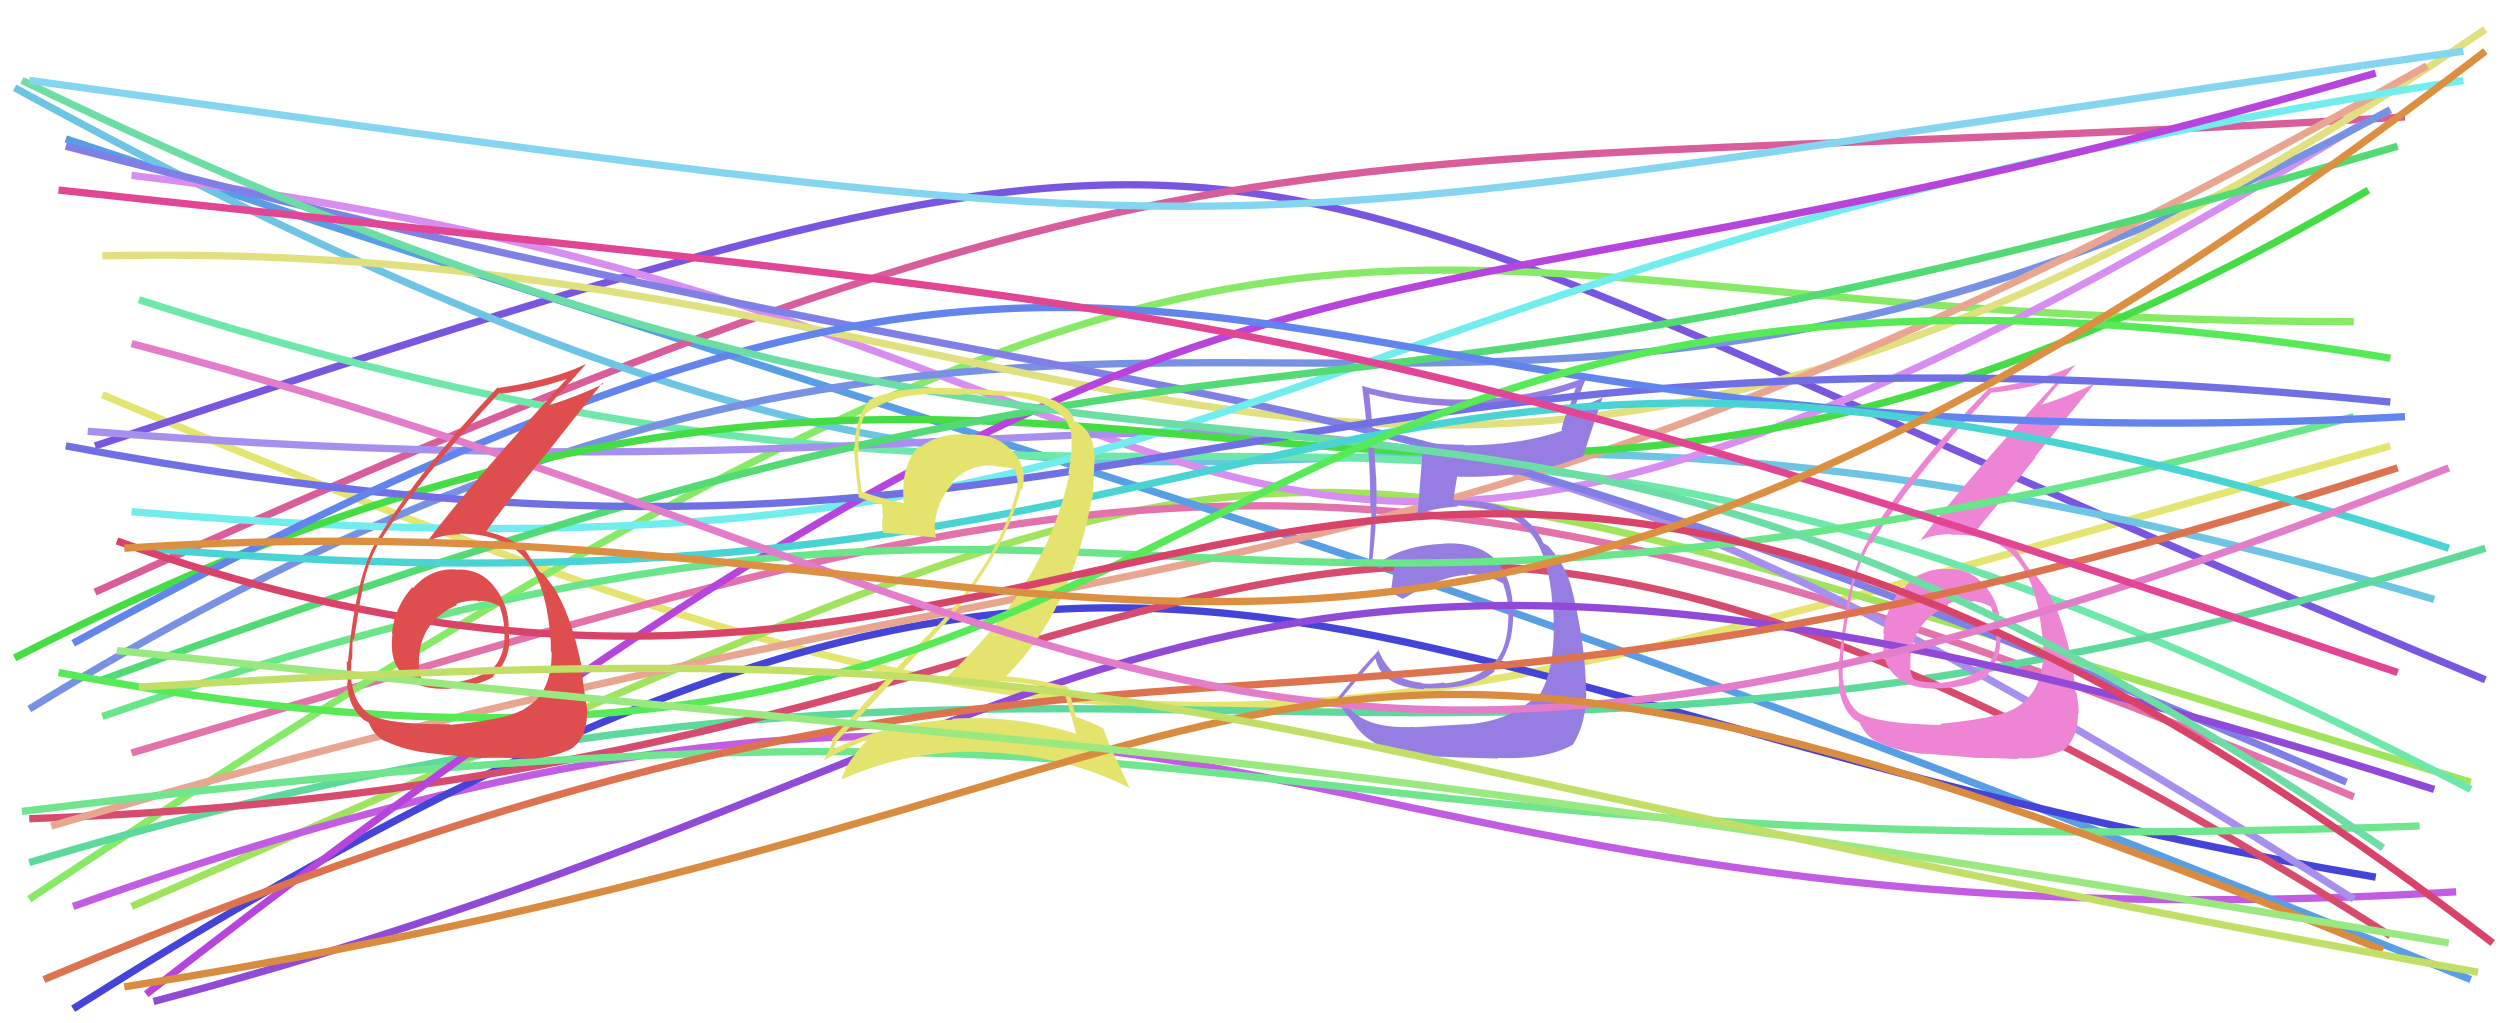 <svg xmlns="http://www.w3.org/2000/svg" width="342" height="140" viewBox="0,0,342,140"><path d="M14 54 C159 115,174 104,327 61" stroke="#e4e470" fill="none"/><path d="M18 124 C188 50,159 53,338 107" stroke="#a0e35d" fill="none"/><path d="M18 103 C151 64,182 50,322 109" stroke="#e372aa" fill="none"/><path d="M13 61 C188 3,157 17,340 93" stroke="#7956e0" fill="none"/><path d="M10 124 C168 68,170 132,336 122" stroke="#c25de3" fill="none"/><path d="M9 19 C181 76,184 72,338 134" stroke="#579ee4" fill="none"/><path d="M4 123 C186 2,178 44,322 44" stroke="#87ea66" fill="none"/><path d="M13 81 C167 11,176 25,329 16" stroke="#d95d9b" fill="none"/><path d="M2 12 C174 106,159 31,333 82" stroke="#6dc5e3" fill="none"/><path d="M19 41 C171 90,182 27,338 108" stroke="#6de8aa" fill="none"/><path d="M18 24 C182 43,157 118,323 17" stroke="#d88df0" fill="none"/><path d="M10 138 C160 43,178 95,325 120" stroke="#4444d8" fill="none"/><path d="M4 97 C152 6,191 89,327 15" stroke="#7792e3" fill="none"/><path d="M14 35 C153 32,190 106,340 4" stroke="#e0e07f" fill="none"/><path d="M4 118 C154 73,187 122,340 75" stroke="#5dd99b" fill="none"/><path d="M12 59 C187 73,168 25,322 123" stroke="#a790ed" fill="none"/><path d="M4 112 C176 106,169 28,327 128" stroke="#d74b6e" fill="none"/><path d="M7 113 C160 68,187 91,332 9" stroke="#e8a690" fill="none"/><path d="M3 111 C182 89,157 119,331 113" stroke="#6fe58d" fill="none"/><path d="M9 20 C174 63,168 41,321 107" stroke="#7f7fe5" fill="none"/><path d="M18 70 C172 83,163 38,337 11" stroke="#72eded" fill="none"/><path d="M2 90 C152 13,184 108,324 26" stroke="#44de44" fill="none"/><path fill="#ee85d4" d="M266.32 77.88L266.25 77.81L266.28 77.85Q262.84 77.68 260.48 80.41L260.47 80.41L260.36 80.29Q257.98 83.00 257.62 86.64L257.71 86.73L257.73 86.76Q257.22 90.61 259.30 92.46L259.28 92.45L259.32 92.49Q261.44 94.39 265.44 94.18L265.43 94.16L265.44 94.17Q269.51 93.95 271.62 92.64L271.61 92.63L271.60 92.62Q273.66 90.39 273.66 87.41L273.64 87.39L273.73 87.47Q273.66 86.68 273.51 85.95L273.48 85.92L273.55 85.99Q273.78 82.87 271.67 80.29L271.62 80.24L271.59 80.21Q269.49 77.63 266.29 77.85ZM265.56 99.17L265.51 99.11L265.57 99.18Q257.06 99.03 254.37 97.57L254.42 97.63L254.40 97.60Q252.49 96.21 252.13 92.93L252.20 93.01L252.08 92.89Q252.06 91.63 252.13 90.25L252.04 90.16L252.10 90.22Q252.27 88.27 252.27 87.40L252.32 87.46L252.31 87.44Q253.14 81.95 253.43 80.64L253.42 80.62L253.40 80.61Q254.30 76.92 255.90 74.23L255.95 74.28L256.05 74.38Q261.02 65.90 272.37 53.75L272.38 53.76L272.34 53.72Q277.54 53.24 281.75 51.71L281.78 51.74L281.79 51.75Q268.69 66.00 262.58 74.07L262.44 73.93L262.51 74.00Q264.42 73.07 266.89 73.07L266.78 72.96L266.97 73.15Q273.14 72.99 276.05 76.70L276.08 76.73L276.02 76.68Q278.67 79.91 279.33 86.67L279.28 86.63L279.35 86.69Q279.56 88.14 279.56 89.30L279.51 89.25L279.54 89.29Q279.40 95.11 275.18 97.15L275.23 97.20L275.17 97.14Q272.83 98.29 265.41 99.02ZM269.85 103.68L269.85 103.68L269.84 103.66Q272.40 103.68 276.19 103.83L276.01 103.65L276.07 103.71Q279.31 103.97 282.29 102.59L282.17 102.47L282.31 102.61Q284.28 100.94 284.28 97.52L284.36 97.60L284.35 97.59Q284.41 96.70 284.08 94.81L284.06 94.78L283.95 94.68Q283.66 92.82 283.66 91.95L283.77 92.06L283.71 92.00Q282.10 83.04 279.04 79.40L278.96 79.32L279.05 79.41Q278.73 79.02 278.44 78.58L278.52 78.67L277.94 78.23L277.77 78.13L277.87 78.23Q277.06 77.14 275.90 75.32L275.87 75.29L275.94 75.36Q274.15 73.49 270.37 72.62L270.38 72.64L270.34 72.60Q272.79 69.66 278.46 62.60L278.37 62.51L286.52 52.48L286.50 52.46Q283.45 54.06 278.86 55.52L278.99 55.64L279.04 55.69Q280.60 53.62 284.02 49.83L284.05 49.86L284.05 49.86Q279.59 52.02 272.17 53.11L272.18 53.13L272.12 53.07Q261.19 64.31 255.51 73.77L255.54 73.80L255.59 73.85Q252.67 78.64 251.58 90.57L251.51 90.50L251.48 90.47Q251.46 91.69 251.61 93.51L251.59 93.49L251.53 93.43Q251.73 96.83 253.84 98.58L253.83 98.57L253.69 98.42Q254.57 98.87 254.49 98.94L254.44 98.88L254.34 98.78Q255.22 100.68 256.75 101.48L256.61 101.35L256.64 101.38Q259.50 102.78 263.21 103.14L263.16 103.09L263.19 103.12Q263.11 103.04 269.80 103.63ZM269.34 82.14L269.36 82.16L269.52 82.32Q270.59 82.08 272.41 83.03L272.24 82.86L272.35 82.97Q272.91 84.70 272.91 85.93L272.97 85.99L273.05 86.07Q273.37 89.59 271.55 91.49L271.56 91.49L271.45 91.38Q269.51 92.86 265.51 93.44L265.50 93.43L265.44 93.37Q262.69 93.38 261.67 92.87L261.68 92.89L261.77 92.98Q261.30 91.99 261.30 91.41L261.37 91.48L261.35 91.47Q260.97 85.27 266.58 82.80L266.43 82.65L266.41 82.63Q267.90 82.02 269.36 82.16Z"/><path fill="#967de2" d="M193.37 99.38L193.47 99.48L193.45 99.45Q185.58 99.81 183.69 95.37L183.67 95.35L183.68 95.36Q185.13 93.54 188.11 90.12L188.14 90.15L188.20 90.21Q189.15 94.07 194.90 94.29L194.77 94.16L194.76 94.15Q201.34 94.40 204.47 91.85L204.47 91.86L204.35 91.74Q207.14 88.78 206.99 83.61L207.06 83.68L207.02 83.64Q206.67 73.91 197.51 74.35L197.47 74.31L197.55 74.39Q192.06 74.57 188.71 76.97L188.80 77.06L188.05 76.60L187.72 76.42L187.76 76.45Q188.48 70.48 188.26 65.24L188.30 65.28L188.24 65.23Q187.97 60.16 187.32 53.83L187.28 53.79L187.40 53.91Q194.42 55.76 201.69 55.55L201.62 55.48L201.52 55.37Q208.92 55.35 215.76 52.95L215.63 52.83L214.64 55.83L214.60 55.80Q213.96 57.20 213.60 58.80L213.65 58.84L213.73 58.92Q207.79 60.92 200.37 60.92L200.25 60.79L200.29 60.84Q197.52 60.83 194.69 60.54L194.78 60.64L194.77 60.63Q194.57 61.88 193.92 70.39L193.89 70.36L193.94 70.42Q195.57 69.57 199.49 69.28L199.47 69.25L199.33 69.11Q206.47 69.56 209.24 72.76L209.26 72.78L209.24 72.77Q211.90 75.72 212.41 83.06L212.53 83.19L212.46 83.12Q212.98 91.12 210.65 94.98L210.69 95.02L210.52 94.85Q206.84 98.67 200.52 99.10L200.40 98.98L200.49 99.08Q198.57 99.19 193.48 99.49ZM204.96 103.77L205.01 103.82L204.88 103.69Q211.55 103.96 215.19 101.85L215.17 101.83L215.19 101.85Q217.00 98.86 217.00 94.85L216.97 94.83L216.96 94.82Q216.99 88.95 215.17 81.10L215.23 81.15L215.13 81.05Q214.46 77.77 212.13 75.07L212.16 75.10L212.25 75.26L211.85 74.73L211.09 74.26L211.15 74.31Q210.57 72.94 209.34 71.63L209.33 71.62L209.25 71.62L209.27 71.63Q206.37 68.44 199.31 68.44L199.26 68.39L198.74 68.38L198.81 68.45Q198.96 67.36 199.33 65.25L199.37 65.29L199.28 65.21Q208.89 65.50 216.60 62.38L216.50 62.27L216.59 62.37Q217.43 59.72 219.25 54.33L219.30 54.38L215.20 56.10L215.28 56.19Q216.01 54.00 216.95 51.82L216.94 51.81L216.80 51.67Q209.46 54.44 201.61 54.58L201.58 54.56L201.65 54.63Q193.83 54.89 186.27 52.78L186.27 52.78L186.33 52.84Q187.46 61.10 187.46 69.54L187.49 69.57L187.64 69.71Q187.48 73.19 187.26 76.83L187.28 76.85L187.26 76.83Q187.94 77.36 189.03 77.94L188.95 77.86L188.85 77.76Q189.69 77.52 190.93 76.86L190.86 76.79L190.74 76.67Q190.69 78.15 190.25 81.06L190.33 81.14L190.24 81.04Q191.15 81.52 191.95 81.95L191.86 81.86L191.92 81.92Q197.32 78.66 200.88 78.66L200.83 78.61L200.72 78.51Q203.31 78.55 205.57 79.79L205.66 79.88L205.63 79.85Q206.31 81.84 206.38 83.66L206.39 83.67L206.36 83.63Q206.41 88.49 204.45 90.60L204.58 90.73L204.42 90.57Q201.98 93.08 197.69 93.51L197.64 93.47L197.53 93.35Q195.85 93.64 194.54 93.49L194.56 93.51L194.44 93.39Q192.92 93.25 191.46 92.60L191.49 92.62L191.41 92.18L191.21 92.42L191.11 92.32Q189.52 91.31 188.50 88.76L188.60 88.86L188.65 88.91Q186.07 91.57 182.87 95.65L182.75 95.52L182.85 95.62Q183.42 96.85 185.02 98.66L184.93 98.57L185.03 98.68Q187.10 102.19 192.48 103.14L192.38 103.04L192.46 103.13Q194.70 103.55 204.96 103.77Z"/><path d="M20 136 C176 15,173 54,325 10" stroke="#b745dd" fill="none"/><path d="M14 93 C180 32,162 69,328 20" stroke="#52da74" fill="none"/><path d="M14 98 C159 48,151 103,322 57" stroke="#69e689" fill="none"/><path d="M9 61 C152 88,166 39,327 55" stroke="#7070e4" fill="none"/><path d="M21 137 C155 102,159 52,333 108" stroke="#914ad8" fill="none"/><path d="M10 88 C169 1,158 66,329 57" stroke="#6285ed" fill="none"/><path d="M3 11 C174 94,191 23,326 116" stroke="#6cdea5" fill="none"/><path d="M6 134 C161 69,167 116,328 64" stroke="#dd724f" fill="none"/><path d="M20 75 C184 89,178 24,335 75" stroke="#4ad3d3" fill="none"/><path fill="#e3e36d" d="M145.57 94.67L145.63 94.72L145.56 94.65Q146.23 96.63 147.25 100.49L147.21 100.45L147.11 100.35Q139.04 97.81 130.24 98.32L130.23 98.31L130.36 98.44Q121.48 98.80 113.84 102.58L113.99 102.73L113.89 102.62Q114.42 101.41 114.49 101.55L114.51 101.57L114.40 101.47Q121.54 93.91 129.04 85.48L128.97 85.41L129.12 85.56Q137.39 75.86 139.65 66.92L139.81 67.08L139.83 67.11Q140.68 63.73 138.24 61.47L138.08 61.32L138.09 61.32Q135.77 59.19 132.36 59.48L132.29 59.42L132.26 59.39Q131.71 59.42 131.05 59.42L130.99 59.35L131.06 59.42Q128.20 59.47 125.80 61.22L125.70 61.12L125.67 61.09Q123.19 63.70 123.62 68.79L123.62 68.78L123.70 68.86Q120.17 68.10 117.84 67.22L117.86 67.25L117.88 67.27Q117.48 64.54 117.34 61.78L117.38 61.81L117.50 61.94Q117.26 58.72 118.42 56.53L118.35 56.46L118.46 56.57Q121.80 53.88 128.21 53.88L128.27 53.95L131.70 54.02L131.59 53.91Q135.98 54.01 137.80 54.23L137.71 54.15L137.71 54.15Q146.08 55.02 146.58 59.67L146.51 59.60L146.54 59.63Q146.66 60.69 146.51 62.22L146.57 62.27L146.49 62.20Q146.43 63.45 146.14 64.76L146.26 64.87L146.28 64.90Q143.09 80.33 128.62 93.42L128.59 93.39L128.57 93.37Q131.25 93.07 133.87 93.07L133.87 93.07L133.93 93.13Q140.03 93.05 145.48 94.57ZM144.48 54.87L144.53 54.93L144.49 54.89Q141.46 53.68 138.19 53.53L138.23 53.58L131.58 53.10L131.64 53.16Q123.11 52.64 118.89 54.75L118.94 54.79L118.93 54.78Q116.90 57.41 116.90 61.33L116.77 61.21L116.78 61.22Q116.89 62.63 117.47 68.02L117.42 67.97L117.47 68.02Q118.51 68.48 120.77 69.06L120.66 68.96L120.80 71.06L120.66 70.92Q120.64 71.84 120.78 72.86L120.83 72.90L120.78 72.86Q123.19 73.08 127.91 73.52L127.96 73.56L128.03 73.63Q127.91 72.86 127.91 72.21L127.82 72.12L127.85 72.14Q127.98 68.78 130.30 66.20L130.21 66.11L130.15 66.04Q132.51 63.49 135.92 63.71L136.04 63.83L135.99 63.77Q137.47 63.87 138.92 64.16L138.87 64.10L138.91 64.14Q139.00 64.75 139.15 65.55L139.18 65.58L139.20 65.60Q139.24 66.37 139.10 67.02L139.26 67.18L139.12 67.04Q136.82 76.24 128.38 85.47L128.41 85.50L128.35 85.44Q124.16 89.62 113.75 101.18L113.87 101.29L113.90 101.33Q113.43 102.82 112.78 103.91L112.89 104.02L112.84 103.97Q115.81 102.22 118.72 101.20L118.71 101.19L118.72 101.20Q117.41 102.37 115.59 105.20L115.51 105.12L115.68 105.29Q115.34 105.82 115.12 106.48L115.13 106.49L115.23 106.59Q124.38 102.50 134.85 102.86L135.04 103.04L134.91 102.91Q145.87 103.33 154.60 107.84L154.47 107.71L152.67 103.73L152.56 103.61Q151.46 101.21 150.95 99.68L150.87 99.60L150.89 99.62Q149.57 98.88 147.24 98.08L147.08 97.92L147.14 97.98Q146.84 96.59 146.11 93.97L146.11 93.97L146.14 93.99Q141.89 92.88 137.53 92.51L137.64 92.62L137.57 92.55Q146.50 83.81 149.41 68.03L149.48 68.10L149.75 62.47L149.76 62.48Q149.63 59.08 147.30 57.77L147.35 57.82L147.33 57.87L147.28 57.82Q147.07 57.54 146.93 57.54L146.99 57.60L146.93 57.54Q146.68 56.13 144.57 54.97Z"/><path d="M8 92 C175 124,151 20,327 49" stroke="#57ea57" fill="none"/><path d="M16 74 C156 124,180 5,341 129" stroke="#d94369" fill="none"/><path d="M18 47 C155 83,169 130,335 64" stroke="#e37cc9" fill="none"/><path d="M8 26 C164 43,172 39,328 92" stroke="#e24593" fill="none"/><path fill="#de4e4e" d="M62.26 77.82L62.19 77.76L62.34 77.90Q58.88 77.72 56.52 80.45L56.45 80.38L56.40 80.33Q53.99 83.01 53.62 86.65L53.74 86.77L53.69 86.71Q53.20 90.59 55.27 92.44L55.28 92.44L55.41 92.58Q57.47 94.43 61.48 94.21L61.42 94.15L61.46 94.19Q65.42 93.86 67.53 92.56L67.47 92.50L67.46 92.48Q69.70 90.43 69.70 87.44L69.66 87.41L69.64 87.39Q69.64 86.66 69.50 85.94L69.46 85.90L69.59 86.03Q69.65 82.74 67.54 80.16L67.68 80.30L67.55 80.17Q65.57 77.72 62.37 77.94ZM61.50 99.11L61.43 99.04L61.47 99.07Q53.20 99.17 50.51 97.72L50.42 97.62L50.34 97.55Q48.40 96.11 48.03 92.84L48.18 92.98L48.08 92.89Q47.99 91.56 48.07 90.18L48.18 90.29L48.18 90.30Q48.23 88.23 48.23 87.36L48.34 87.47L48.42 87.55Q49.27 82.07 49.56 80.76L49.40 80.61L49.54 80.74Q50.28 76.90 51.88 74.21L51.96 74.29L51.90 74.23Q57.00 65.87 68.34 53.72L68.36 53.73L68.49 53.87Q73.56 53.27 77.78 51.74L77.63 51.59L77.69 51.65Q64.61 65.92 58.50 73.99L58.56 74.05L58.55 74.04Q60.45 73.10 62.92 73.10L62.77 72.96L62.82 73.00Q69.12 72.98 72.03 76.69L72.05 76.71L72.09 76.74Q74.60 79.84 75.25 86.60L75.26 86.61L75.27 86.62Q75.37 87.95 75.37 89.12L75.51 89.26L75.46 89.21Q75.50 95.21 71.28 97.25L71.32 97.29L71.26 97.22Q68.99 98.45 61.57 99.17ZM65.76 103.58L65.82 103.65L65.86 103.68Q68.34 103.62 72.12 103.77L72.17 103.81L72.15 103.79Q75.16 103.82 78.14 102.44L78.32 102.61L78.14 102.44Q80.30 100.96 80.30 97.54L80.39 97.62L80.39 97.63Q80.28 96.58 79.96 94.69L79.97 94.70L79.94 94.67Q79.66 92.82 79.66 91.95L79.69 91.99L79.74 92.03Q78.00 82.95 74.95 79.31L74.95 79.31L74.97 79.34Q74.70 78.99 74.41 78.56L74.48 78.63L73.95 78.24L73.81 78.18L73.72 78.09Q73.06 77.14 71.90 75.32L72.01 75.43L72.01 75.43Q70.20 73.54 66.42 72.67L66.37 72.62L66.48 72.74Q68.68 69.55 74.35 62.50L74.38 62.52L82.41 52.37L82.54 52.50Q79.45 54.06 74.87 55.52L75.03 55.68L74.95 55.60Q76.68 53.70 80.10 49.91L80.07 49.88L80.04 49.85Q75.56 51.99 68.14 53.08L68.04 52.98L68.06 53.00Q57.27 64.40 51.60 73.86L51.53 73.78L51.58 73.83Q48.68 78.65 47.59 90.58L47.50 90.49L47.43 90.42Q47.42 91.65 47.57 93.47L47.47 93.37L47.47 93.37Q47.62 96.72 49.73 98.46L49.74 98.48L49.73 98.47Q50.55 98.85 50.47 98.92L50.48 98.93L50.49 98.93Q51.17 100.63 52.70 101.43L52.76 101.49L52.60 101.33Q55.43 102.71 59.14 103.07L59.07 103.01L59.12 103.05Q59.21 103.14 65.90 103.73ZM65.44 82.25L65.47 82.27L65.48 82.28Q66.46 81.95 68.28 82.90L68.26 82.88L68.37 82.99Q68.96 84.75 68.96 85.98L69.03 86.05L68.98 86.00Q69.27 89.49 67.45 91.38L67.60 91.54L67.45 91.38Q65.55 92.90 61.55 93.49L61.45 93.38L61.52 93.46Q58.70 93.40 57.68 92.89L57.64 92.85L57.66 92.87Q57.43 92.13 57.43 91.55L57.34 91.46L57.34 91.46Q56.93 85.23 62.53 82.76L62.51 82.73L62.41 82.63Q63.93 82.05 65.39 82.19Z"/><path d="M4 11 C186 36,153 33,337 7" stroke="#84d5ef" fill="none"/><path d="M17 135 C188 108,163 63,326 130" stroke="#d98c3f" fill="none"/><path d="M16 89 C169 105,168 101,335 129" stroke="#9ae980" fill="none"/><path d="M19 94 C166 85,155 100,339 133" stroke="#c1df66" fill="none"/><path d="M17 75 C153 66,185 126,340 7" stroke="#dc8e41" fill="none"/></svg>